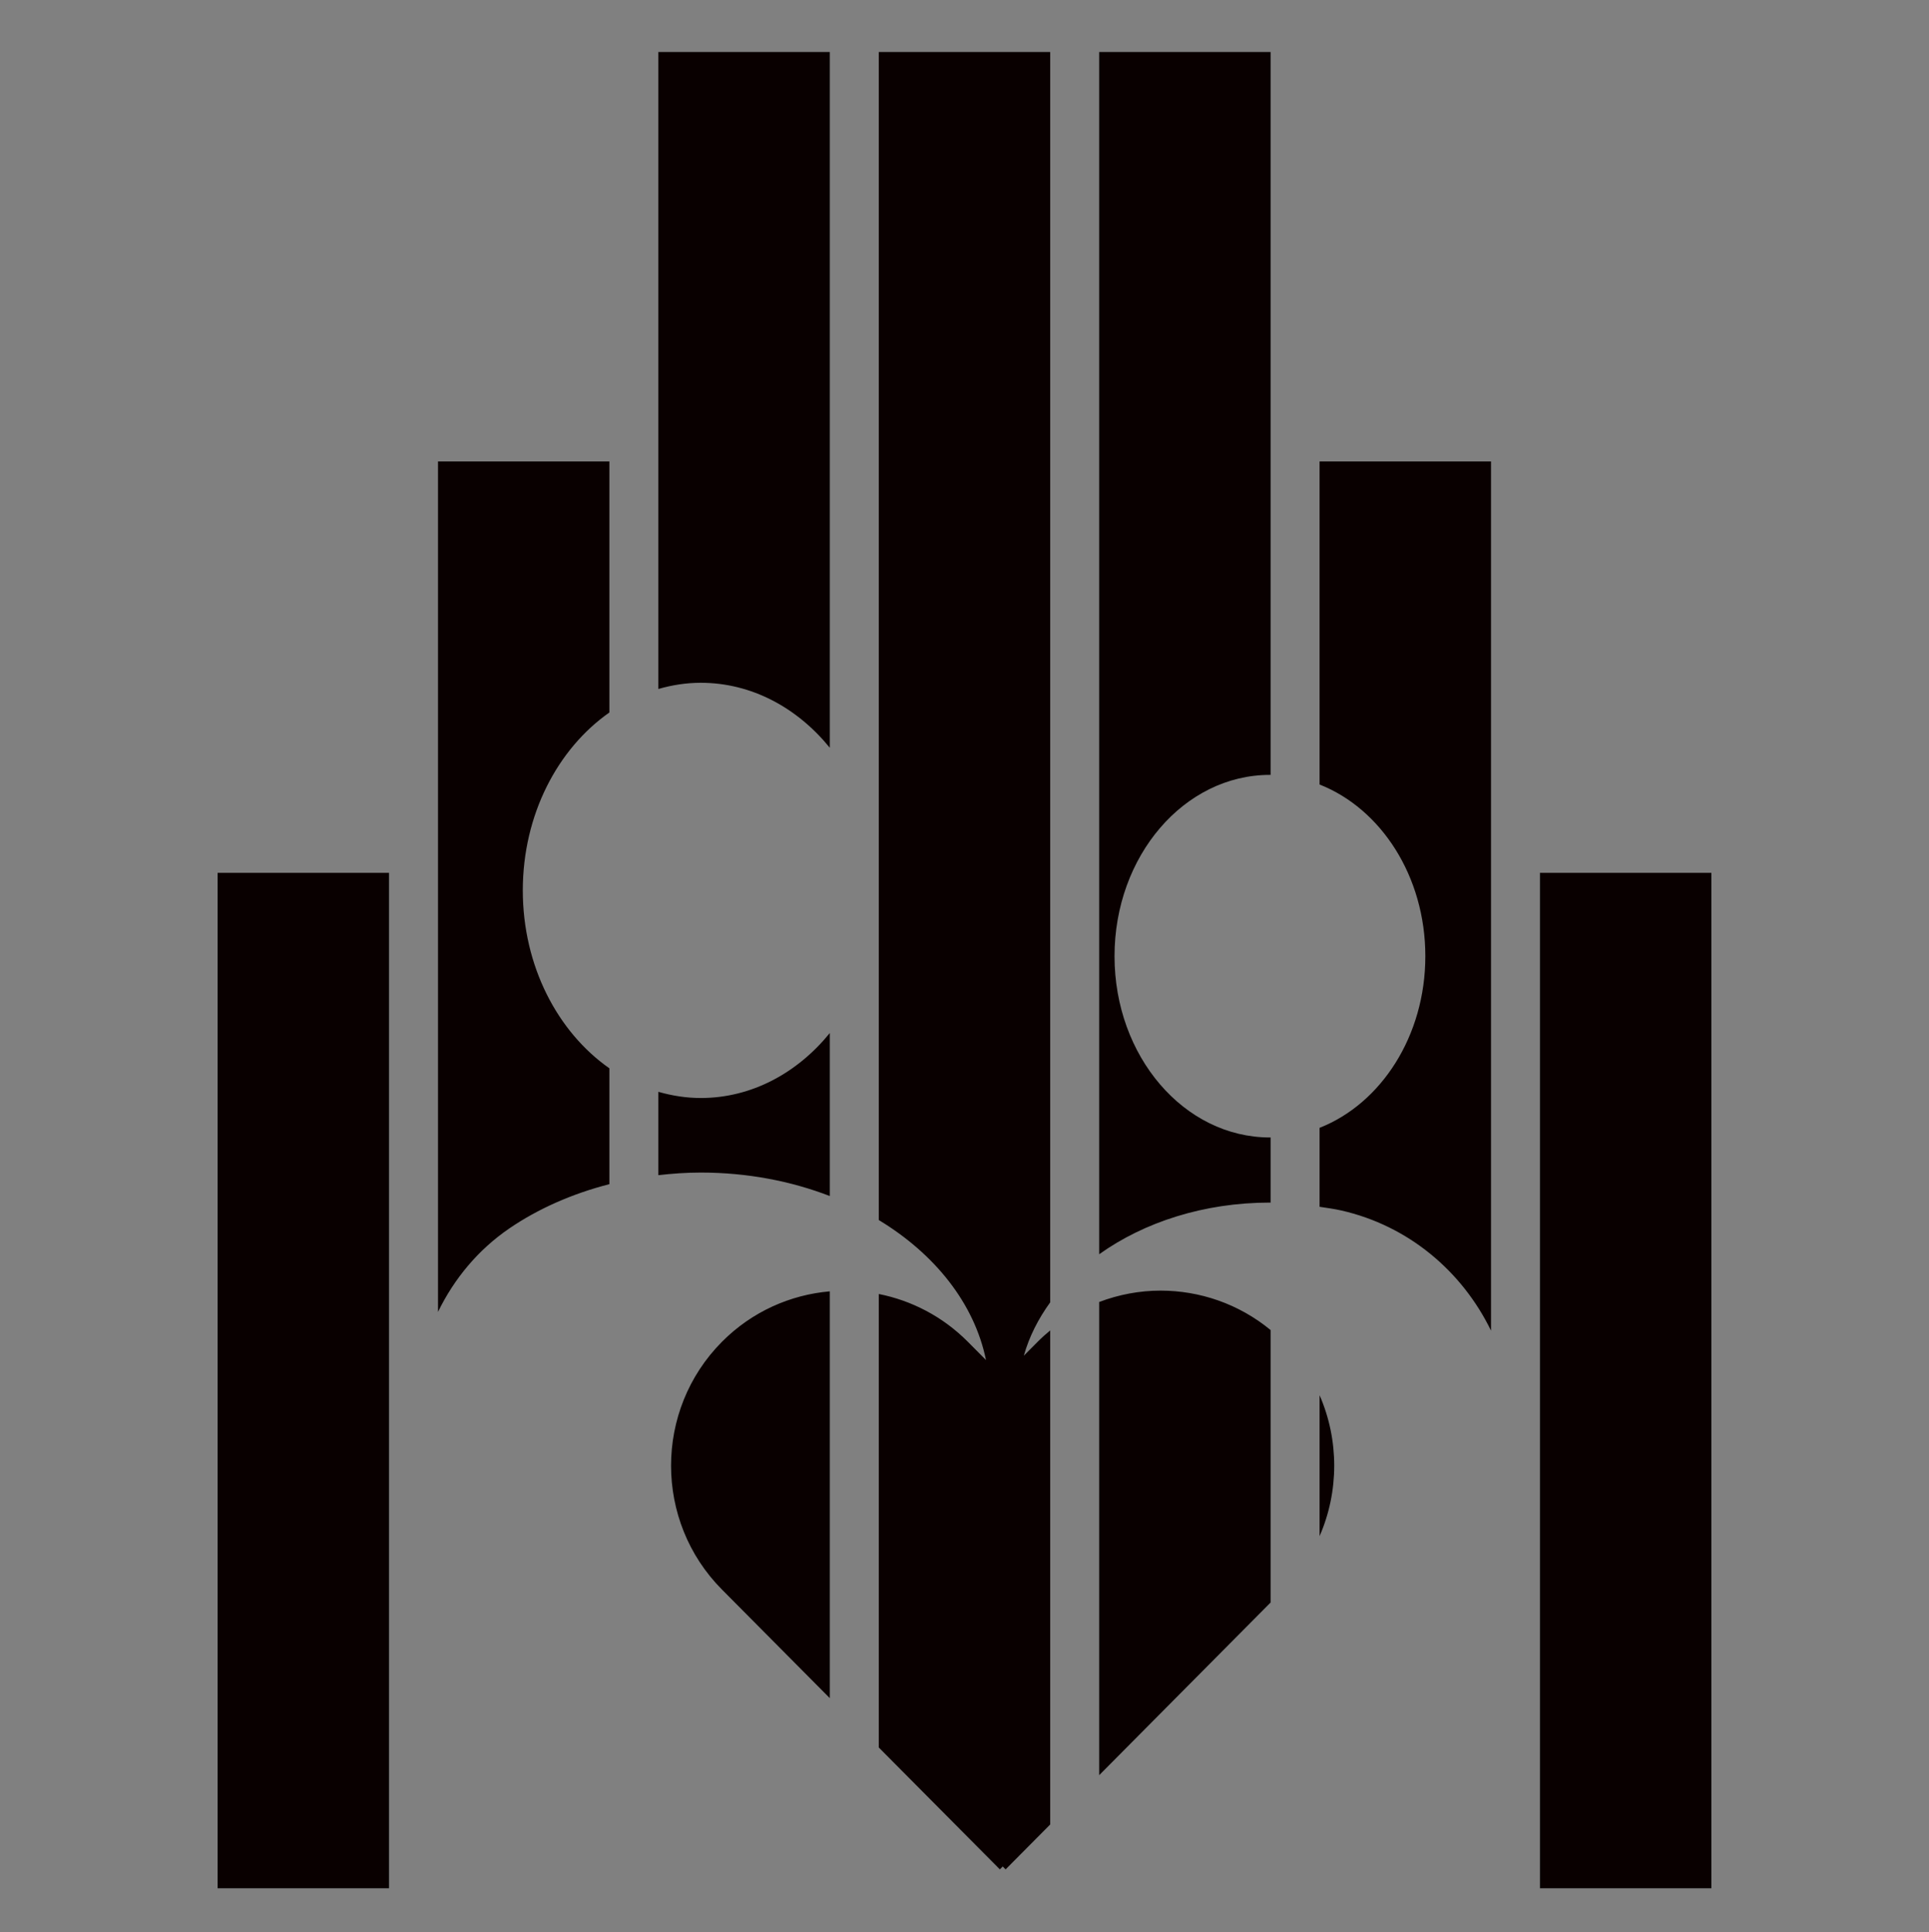 <?xml version="1.0" encoding="UTF-8" standalone="no"?>
<svg
   xmlns:dc="http://purl.org/dc/elements/1.1/"
   xmlns:cc="http://creativecommons.org/ns#"
   xmlns:rdf="http://www.w3.org/1999/02/22-rdf-syntax-ns#"
   xmlns:svg="http://www.w3.org/2000/svg"
   xmlns="http://www.w3.org/2000/svg"
   xmlns:sodipodi="http://sodipodi.sourceforge.net/DTD/sodipodi-0.dtd"
   xmlns:inkscape="http://www.inkscape.org/namespaces/inkscape"
   version="1.1"
   x="0px"
   y="0px"
   viewBox="0 0 93.845 94"
   style="fill:#ffffff"
   xml:space="preserve"
   id="svg10"
   sodipodi:docname="Logo_alternative.svg"
   width="93.845"
   height="94"
   inkscape:version="0.92.2 5c3e80d, 2017-08-06"><rect x="0" y="0" width="93.845" height="94" fill="#808080" stroke="none"/><defs
     id="defs14" /><sodipodi:namedview
     pagecolor="#ffffff"
     bordercolor="#666666"
     borderopacity="1"
     objecttolerance="10"
     gridtolerance="10"
     guidetolerance="10"
     inkscape:pageopacity="0"
     inkscape:pageshadow="2"
     inkscape:window-width="2560"
     inkscape:window-height="1348"
     id="namedview12"
     showgrid="false"
     fit-margin-top="2"
     fit-margin-left="2"
     fit-margin-right="2"
     fit-margin-bottom="2"
     inkscape:zoom="3.776"
     inkscape:cx="-0.71447951"
     inkscape:cy="46.595837"
     inkscape:window-x="0"
     inkscape:window-y="54"
     inkscape:window-maximized="1"
     inkscape:current-layer="svg10" /><g
     style="display:none"
     display="none"
     id="g4"
     transform="translate(-3.078,-3)"><rect
       x="-363.066"
       y="-497.496"
       style="display:inline;fill:#ccccff;stroke:#000000;stroke-width:4;stroke-miterlimit:10"
       width="1220.125"
       height="990.055"
       display="inline"
       stroke-miterlimit="10"
       id="rect2" /></g><path
     inkscape:connector-curvature="0"
     id="path6"
     d="m -330.034,43.801 h 10.436 v -23.279 c 0,-3.554 1.667,-6.957 4.604,-8.96 2.477,-1.69 5.735,-2.715 9.309,-2.715 7.017,0 12.817,3.955 13.876,9.123 l -0.881,-0.887 c -1.649,-1.661 -3.816,-2.492 -5.983,-2.492 -2.167,0 -4.334,0.83 -5.983,2.492 -3.299,3.322 -3.299,8.728 0,12.05 l 13.522,13.616 0.14,-0.141 0.139,0.141 13.522,-13.616 c 3.299,-3.322 3.299,-8.728 0,-12.05 -1.65,-1.661 -3.816,-2.492 -5.983,-2.492 -2.167,0 -4.334,0.83 -5.983,2.492 l -0.67,0.675 c 1.194,-4.255 6.085,-7.449 11.973,-7.449 1.205,0 2.369,0.134 3.468,0.383 4.958,1.123 8.416,5.626 8.416,10.71 v 22.399 h 10.93 V 3.062 h 4.885 c 2.078,0 3.145,-2.485 1.699,-3.987 l -43.533,-45.274 -18.363,18.492 v -7.125 h -10.656 v 17.848 l -2.581,2.596 -13.364,13.463 c -1.46,1.474 -0.421,3.973 1.642,3.987 h 5.419 z m 52.038,-54.301 c 4.175,0 7.56,3.949 7.56,8.82 0,4.871 -3.385,8.82 -7.56,8.82 -4.175,0 -7.56,-3.949 -7.56,-8.82 0,-4.871 3.385,-8.82 7.56,-8.82 z m -27.69,-4.48 c 4.781,0 8.657,4.522 8.657,10.1 0,5.578 -3.876,10.1 -8.657,10.1 -4.781,0 -8.657,-4.522 -8.657,-10.1 0,-5.578 3.876,-10.1 8.657,-10.1 z"
     style="fill:#000000;fill-opacity:1" /><path
     style="fill:#090000;fill-opacity:1;fill-rule:nonzero;stroke:none;stroke-width:0.133"
     d="M 32.029 2.531 L 32.029 33.52 C 32.692 33.33 33.38 33.219 34.092 33.219 C 36.566 33.219 38.792 34.437 40.369 36.379 L 40.369 2.531 L 32.029 2.531 z M 42.752 2.531 L 42.752 59.357 C 45.481 61.008 47.404 63.413 47.969 66.17 L 47.088 65.283 C 45.859 64.046 44.342 63.271 42.752 62.955 L 42.752 85.018 L 48.643 90.949 L 48.783 90.807 L 48.922 90.949 L 51.092 88.764 L 51.092 64.727 C 50.881 64.901 50.675 65.085 50.479 65.283 L 49.809 65.957 C 50.068 65.033 50.511 64.163 51.092 63.361 L 51.092 2.531 L 42.752 2.531 z M 53.475 2.531 L 53.475 61.021 C 55.655 59.464 58.567 58.508 61.781 58.508 C 61.793 58.508 61.803 58.51 61.814 58.51 L 61.814 55.338 C 61.803 55.338 61.792 55.34 61.781 55.34 C 57.606 55.34 54.221 51.391 54.221 46.52 C 54.221 41.649 57.606 37.699 61.781 37.699 C 61.792 37.699 61.803 37.701 61.814 37.701 L 61.814 2.531 L 53.475 2.531 z M 21.309 22.449 L 21.309 63.826 C 22.093 62.213 23.264 60.798 24.783 59.762 C 26.181 58.808 27.834 58.077 29.646 57.611 L 29.646 51.975 C 27.126 50.209 25.434 46.999 25.434 43.32 C 25.434 39.641 27.126 36.43 29.646 34.664 L 29.646 22.449 L 21.309 22.449 z M 64.197 22.449 L 64.197 38.168 C 67.186 39.345 69.342 42.635 69.342 46.52 C 69.342 50.404 67.186 53.694 64.197 54.871 L 64.197 58.713 C 64.55 58.767 64.907 58.813 65.248 58.891 C 68.523 59.632 71.135 61.854 72.537 64.738 L 72.537 22.449 L 64.197 22.449 z M 10.586 42.465 L 10.586 91.867 L 18.926 91.867 L 18.926 42.465 L 10.586 42.465 z M 74.918 42.465 L 74.918 91.867 L 83.258 91.867 L 83.258 42.465 L 74.918 42.465 z M 40.369 50.26 C 38.792 52.201 36.566 53.42 34.092 53.42 C 33.38 53.42 32.692 53.308 32.029 53.119 L 32.029 57.174 C 32.704 57.097 33.389 57.047 34.092 57.047 C 36.351 57.047 38.48 57.461 40.369 58.189 L 40.369 50.26 z M 56.461 62.791 C 55.447 62.791 54.435 62.98 53.475 63.344 L 53.475 86.365 L 61.814 77.965 L 61.814 64.709 C 60.263 63.431 58.362 62.791 56.461 62.791 z M 40.369 62.826 C 38.454 62.993 36.583 63.809 35.121 65.283 C 31.822 68.605 31.822 74.01 35.121 77.332 L 40.369 82.617 L 40.369 62.826 z M 64.197 67.879 L 64.197 74.736 C 65.147 72.556 65.147 70.059 64.197 67.879 z "
     id="path855" /><path
     style="fill:#231f20;fill-opacity:1;fill-rule:nonzero;stroke:none;stroke-width:0.133"
     d="m -140.157,26.292 v 89.335 h 8.34 V 26.292 Z m 10.723,0 v 89.335 h 8.34 V 26.292 Z m 10.723,0 v 89.335 h 8.34 V 26.292 Z m -32.166,19.918 v 69.417 l 8.338,4.2e-4 v -69.417 z m 42.889,0 v 69.417 h 8.34 V 46.21 Z m -53.611,20.016 v 49.401 h 8.34 V 66.226 Z m 64.332,0 v 49.401 h 8.34 V 66.226 Z"
     id="path855-6"
     inkscape:connector-curvature="0"
     sodipodi:nodetypes="ccccccccccccccccccccccccccccccccccc" /><path
     style="fill:#090000;fill-opacity:1;fill-rule:nonzero;stroke:none;stroke-width:0.133"
     d="m -88.78,-110.427 v 89.335 h 8.34 v -89.335 z m 10.723,0 v 89.335 h 8.34 v -89.335 z m 10.723,0 v 89.335 h 8.34 v -89.335 z m -32.166,19.918 v 69.417 l 8.338,4.2e-4 v -69.417 z m 42.889,0 v 69.417 h 8.34 v -69.417 z m -53.611,20.016 v 49.401 h 8.34 v -49.401 z m 64.332,0 v 49.401 h 8.34 v -49.401 z"
     id="path855-7"
     inkscape:connector-curvature="0"
     sodipodi:nodetypes="ccccccccccccccccccccccccccccccccccc" /><path
     style="fill:#ffffff;fill-opacity:1"
     d="m -47.146,-20.958 v -22.398 c 0,-5.084 -3.458,-9.588 -8.416,-10.711 -1.099,-0.249 -2.262,-0.383 -3.467,-0.383 -5.888,0 -10.779,3.194 -11.973,7.449 l 0.67,-0.674 c 1.649,-1.662 3.815,-2.492 5.982,-2.492 2.167,0 4.332,0.831 5.982,2.492 3.299,3.322 3.299,8.727 0,12.049 l -13.521,13.617 -0.139,-0.143 -0.141,0.143 -13.521,-13.617 c -3.299,-3.322 -3.299,-8.727 0,-12.049 1.649,-1.662 3.815,-2.492 5.982,-2.492 2.167,0 4.335,0.831 5.984,2.492 l 0.881,0.887 c -1.059,-5.168 -6.86,-9.123 -13.877,-9.123 -3.574,0 -6.832,1.025 -9.309,2.715 -2.937,2.003 -4.604,5.405 -4.604,8.959 v 23.279 z m -39.572,-58.781 c -4.781,0 -8.658,4.524 -8.658,10.102 0,5.578 3.877,10.1 8.658,10.1 4.781,0 8.656,-4.522 8.656,-10.1 0,-5.578 -3.875,-10.102 -8.656,-10.102 z m 27.689,4.48 c -4.175,0 -7.561,3.949 -7.561,8.82 0,4.871 3.386,8.82 7.561,8.82 4.175,0 7.561,-3.949 7.561,-8.82 0,-4.871 -3.386,-8.82 -7.561,-8.82 z"
     id="path6-3-5"
     inkscape:connector-curvature="0"
     sodipodi:nodetypes="cscsccscccccccsccscsccssssssssss" /></svg>